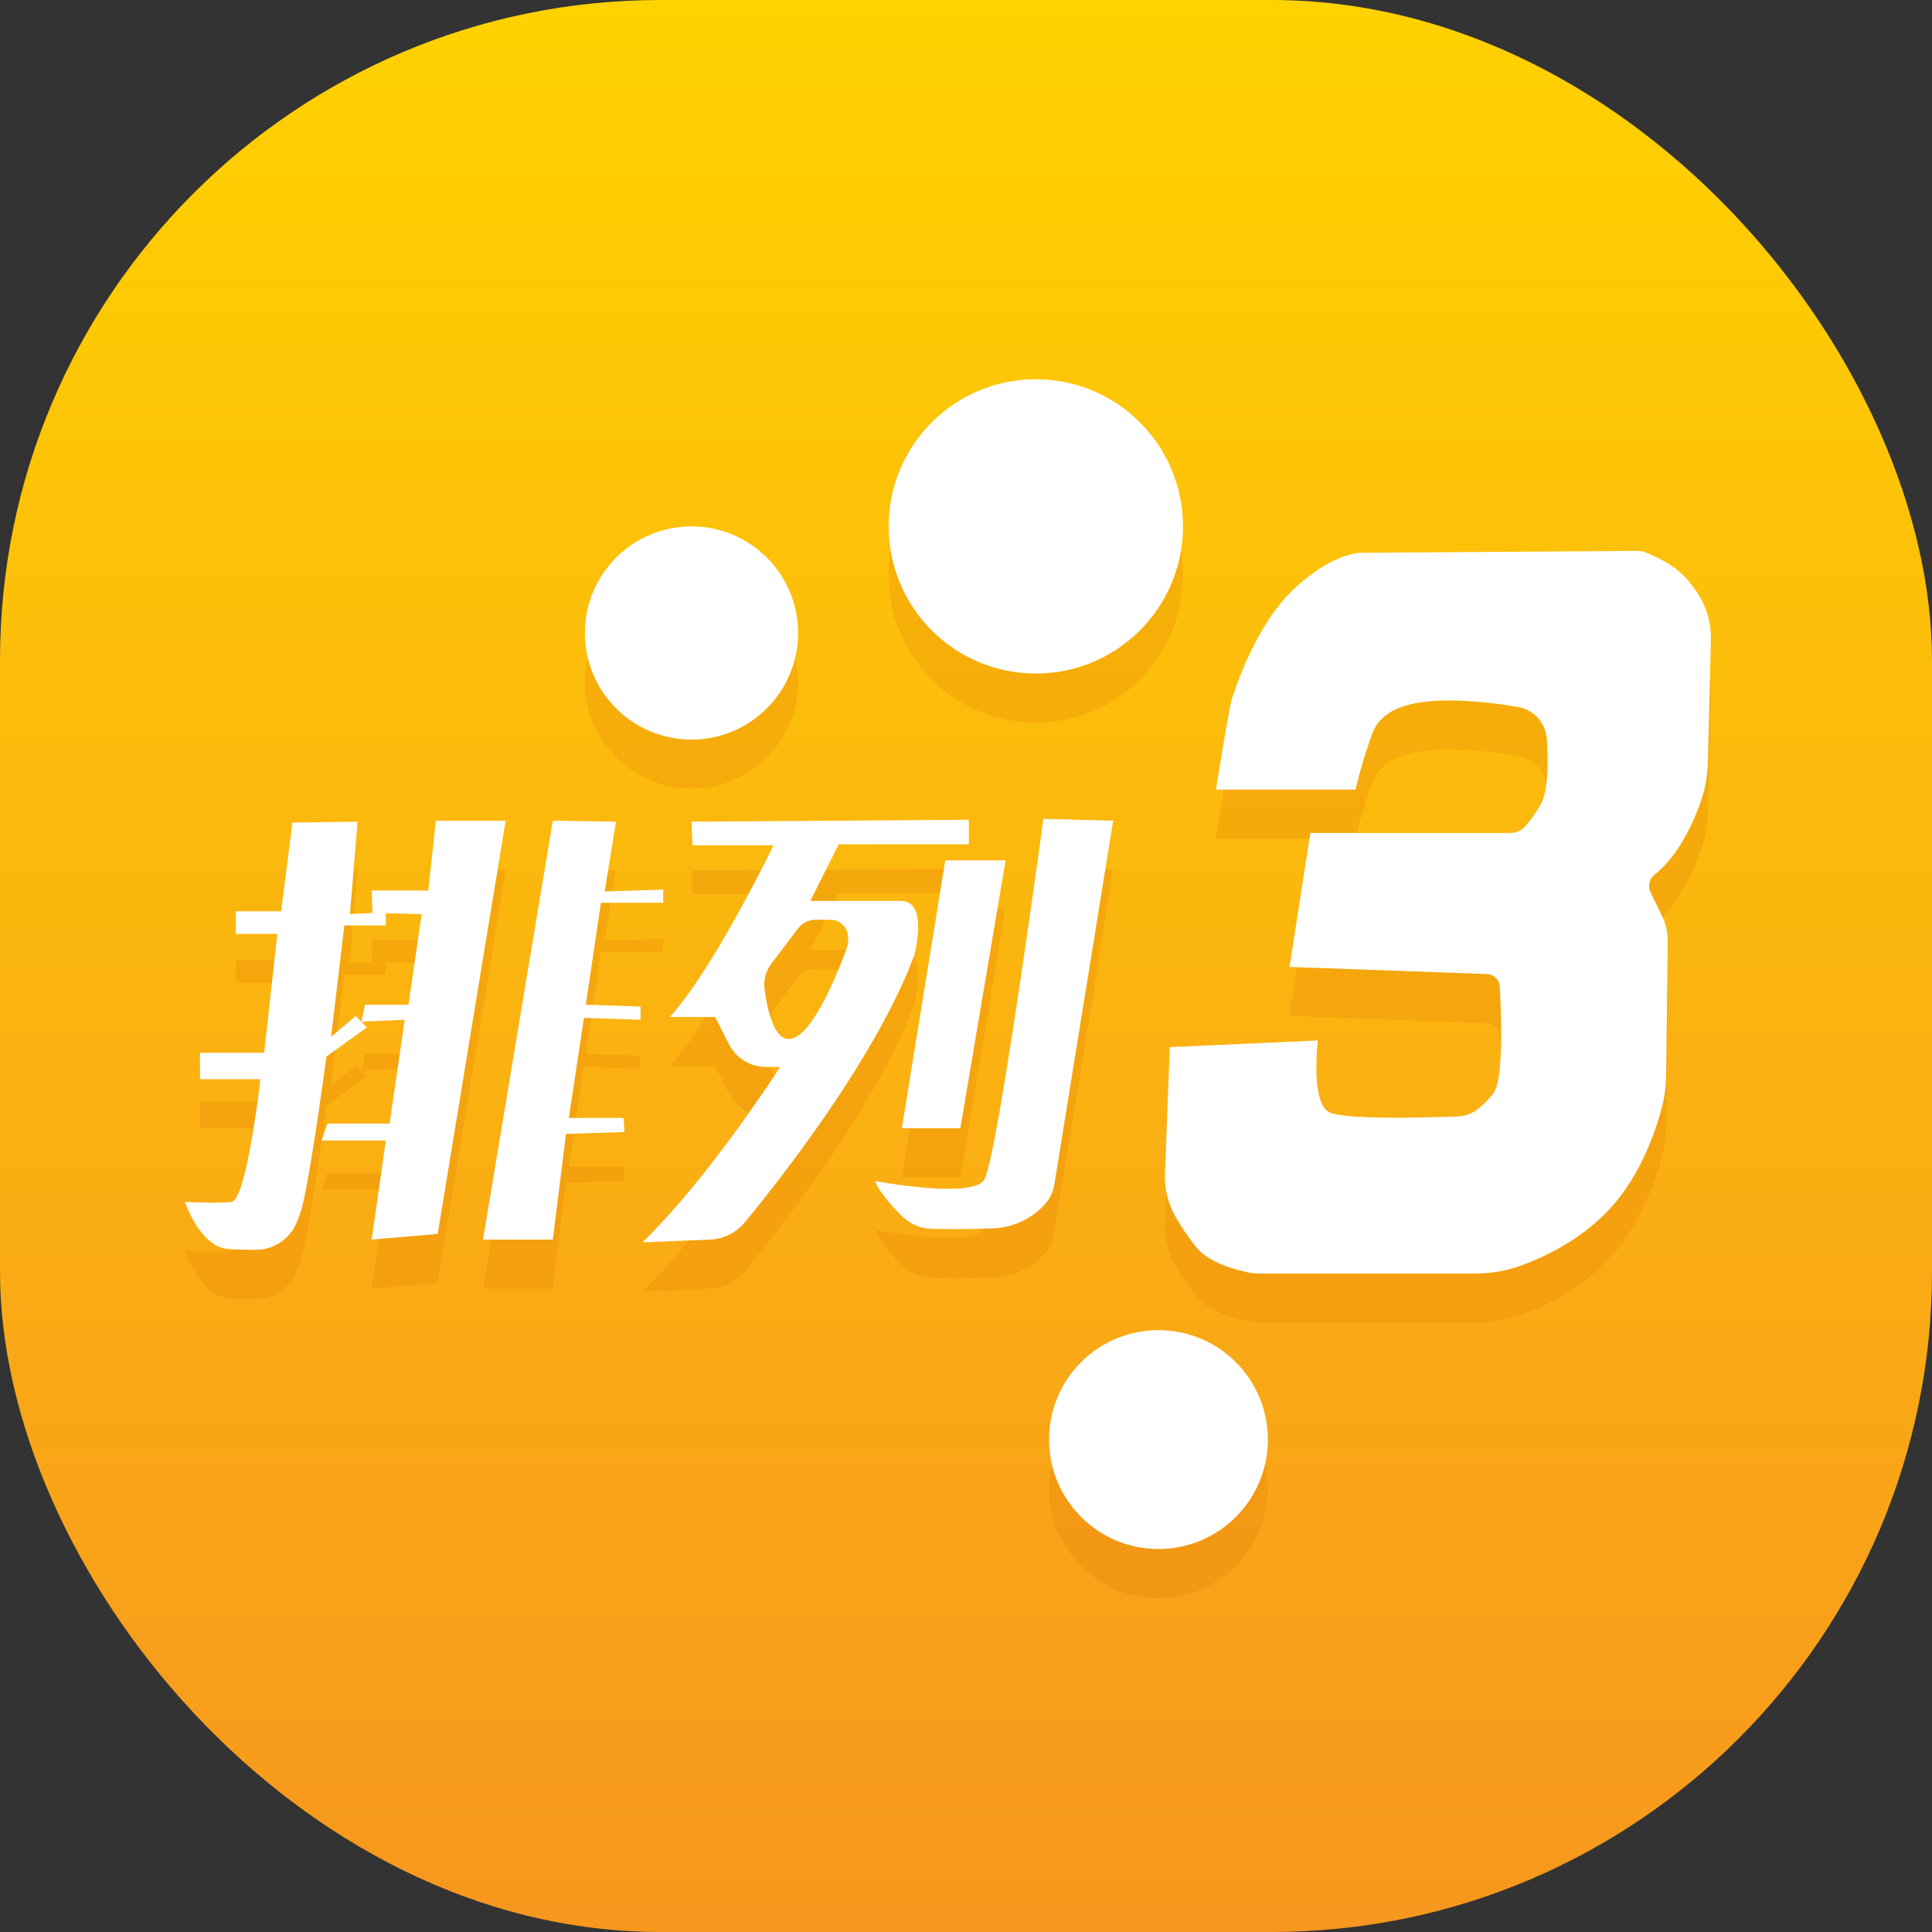 <svg id="图层_1" data-name="图层 1" xmlns="http://www.w3.org/2000/svg" xmlns:xlink="http://www.w3.org/1999/xlink" viewBox="0 0 1024 1024"><rect x="0" y="0" width="1024" height="1024" fill="#333333" stroke="none"/><defs><style>.cls-1{fill:url(#未命名的渐变_10);}.cls-2{opacity:0.2;}.cls-3{fill:#dd6e00;}.cls-4{fill:#fff;}</style><linearGradient id="未命名的渐变_10" x1="512" x2="512" y2="1024" gradientUnits="userSpaceOnUse"><stop offset="0" stop-color="#ffd200"/><stop offset="1" stop-color="#f7971e"/></linearGradient></defs><title>排列三</title><rect class="cls-1" width="1024" height="1024" rx="350" ry="350"/><g class="cls-2"><circle class="cls-3" cx="366.5" cy="361.5" r="56.5"/><circle class="cls-3" cx="549" cy="305" r="78"/><circle class="cls-3" cx="614" cy="789" r="58"/><path class="cls-3" d="M156,462l-6,47H126v12h22l-7,63H107v14h32s-7,62-15,65c-9,1-25,0-25,0s8,24,23,25c5.92.39,10.9.48,14.76.43a23.45,23.45,0,0,0,21-13.42A61,61,0,0,0,162,662c5-23,12-76,12-76l21.5-15.5-6-6-13,11,7-59h22v-7l-19,1,4-49Z" transform="translate(-1)"/><polygon class="cls-3" points="197 498 227 498 231 461 268 461 232 680 197 683 204.5 630.5 170.5 630.5 173.5 621.5 206.5 621.5 214.5 566.5 191.5 567.5 193.5 558.5 216.5 558.5 223.5 510.5 197.41 509.87 197 498"/><polygon class="cls-3" points="293 461 256 683 293 683 300 627 331 626 330.5 618.5 301.5 618.5 309.5 565.5 339.5 566.5 339.5 559.5 310.5 558.5 318.5 504.5 351.5 504.5 351.5 497.5 320.5 498.5 326.5 461.5 293 461"/><path class="cls-3" d="M514.5,473.5v-13l-147,1L368,474h43s-32,66-55,91h24l7.35,14.44A22.09,22.09,0,0,0,407,591.5h7.46s-37,58-73,93L377.36,683a25.29,25.29,0,0,0,18.45-9.19c18.95-23,69.55-87.34,89.69-141.29,0,0,8-29-7-29h-48l15-30Zm-81.27,40h7.93a9.33,9.33,0,0,1,9.33,9.33v3.67s-16,47-30,50c-9.17,2.12-12.86-15.65-14.25-26.32a18.29,18.29,0,0,1,3.59-13.4L424,518.07A11.55,11.55,0,0,1,433.23,513.5Z" transform="translate(-1)"/><polygon class="cls-3" points="501 482 533 482 509 624 478 624 501 482"/><path class="cls-3" d="M554,460l37,1L559.88,653.55a21.39,21.39,0,0,1-5.9,11.66A38.91,38.91,0,0,1,528,677c-13,.62-25.62.47-33.35.27a22.47,22.47,0,0,1-13.77-5.17c-6.28-5.21-15.24-16.23-15.88-20.1,0,0,50.5,9.5,57.5-.5S554,460,554,460Z" transform="translate(-1)"/><path class="cls-3" d="M722,319l146.44-1a13.14,13.14,0,0,1,5.33,1.05c4.81,2,14.87,6.09,22.23,14.92a64.66,64.66,0,0,1,5.54,7.73,43.43,43.43,0,0,1,6.26,23.68L906.22,430a67.77,67.77,0,0,1-3.83,21c-4.08,11.51-11.85,28.59-24.45,38.6a7.61,7.61,0,0,0-2.12,9.25l6.23,13a29.26,29.26,0,0,1,2.88,13l-.84,71a70.75,70.75,0,0,1-2.24,17C878.39,626.11,870.19,650.13,853,668c-14.74,15.33-33,24.06-45.43,28.63a71.64,71.64,0,0,1-24.7,4.37H667.7a20.64,20.64,0,0,1-3.76-.34C658.26,699.61,642.32,696,635,687a131.89,131.89,0,0,1-10.36-15.06,43.66,43.66,0,0,1-6.18-24.17L621,581l78.5-3.5s-4,33,6,38c8.33,4.17,53.45,2.78,68.28,2.2a18,18,0,0,0,10.28-3.7,47.66,47.66,0,0,0,8.44-8.5c5.49-7.06,4.21-41.82,3.41-56.47a7.16,7.16,0,0,0-6.89-6.76L684.5,538.5l11-71h106a10.47,10.47,0,0,0,7.72-3.37,67.11,67.11,0,0,0,8.28-11.63c4.15-7.11,4.08-23,3.34-34.76a18.41,18.41,0,0,0-15.25-17,237.45,237.45,0,0,0-28.09-3.24c-21-1-43,1-49,17a237.38,237.38,0,0,0-9,30h-74s6.95-43.54,8.27-47.63c4.34-13.4,14.91-41.42,32.73-58.37C707,319,722,319,722,319Z" transform="translate(-1)"/></g><circle class="cls-4" cx="366.5" cy="335.5" r="56.5"/><circle class="cls-4" cx="549" cy="279" r="78"/><circle class="cls-4" cx="614" cy="763" r="58"/><path class="cls-4" d="M156,436l-6,47H126v12h22l-7,63H107v14h32s-7,62-15,65c-9,1-25,0-25,0s8,24,23,25c5.92.39,10.9.48,14.76.43a23.45,23.45,0,0,0,21-13.42A61,61,0,0,0,162,636c5-23,12-76,12-76l21.5-15.5-6-6-13,11,7-59h22v-7l-19,1,4-49Z" transform="translate(-1)"/><polygon class="cls-4" points="197 472 227 472 231 435 268 435 232 654 197 657 204.5 604.5 170.5 604.5 173.5 595.5 206.5 595.5 214.5 540.5 191.5 541.5 193.5 532.5 216.5 532.5 223.5 484.5 197.41 483.87 197 472"/><polygon class="cls-4" points="293 435 256 657 293 657 300 601 331 600 330.5 592.5 301.5 592.5 309.5 539.5 339.5 540.5 339.5 533.5 310.5 532.5 318.5 478.5 351.5 478.5 351.5 471.5 320.5 472.5 326.5 435.5 293 435"/><path class="cls-4" d="M514.5,447.5v-13l-147,1L368,448h43s-32,66-55,91h24l7.35,14.44A22.09,22.09,0,0,0,407,565.5h7.46s-37,58-73,93L377.36,657a25.29,25.29,0,0,0,18.45-9.19c18.95-23,69.55-87.34,89.69-141.29,0,0,8-29-7-29h-48l15-30Zm-81.27,40h7.93a9.33,9.33,0,0,1,9.33,9.33v3.67s-16,47-30,50c-9.17,2.12-12.86-15.65-14.25-26.32a18.29,18.29,0,0,1,3.59-13.4L424,492.07A11.55,11.55,0,0,1,433.23,487.5Z" transform="translate(-1)"/><polygon class="cls-4" points="501 456 533 456 509 598 478 598 501 456"/><path class="cls-4" d="M554,434l37,1L559.88,627.55a21.39,21.39,0,0,1-5.9,11.66A38.91,38.91,0,0,1,528,651c-13,.62-25.62.47-33.35.27a22.47,22.47,0,0,1-13.77-5.17c-6.28-5.21-15.24-16.23-15.88-20.1,0,0,50.5,9.5,57.5-.5S554,434,554,434Z" transform="translate(-1)"/><path class="cls-4" d="M722,293l146.44-1a13.14,13.14,0,0,1,5.33,1.05c4.81,2,14.87,6.09,22.23,14.92a64.66,64.66,0,0,1,5.54,7.73,43.43,43.43,0,0,1,6.26,23.68L906.22,404a67.77,67.77,0,0,1-3.83,21c-4.08,11.51-11.85,28.59-24.45,38.6a7.61,7.61,0,0,0-2.12,9.25l6.23,13a29.26,29.26,0,0,1,2.88,13l-.84,71a70.75,70.75,0,0,1-2.24,17C878.39,600.11,870.19,624.13,853,642c-14.74,15.33-33,24.06-45.43,28.63a71.64,71.64,0,0,1-24.7,4.37H667.7a20.64,20.64,0,0,1-3.76-.34C658.26,673.61,642.32,670,635,661a131.89,131.89,0,0,1-10.36-15.06,43.66,43.66,0,0,1-6.18-24.17L621,555l78.5-3.5s-4,33,6,38c8.33,4.17,53.45,2.78,68.28,2.2a18,18,0,0,0,10.28-3.7,47.66,47.66,0,0,0,8.44-8.5c5.49-7.06,4.21-41.82,3.41-56.47a7.16,7.16,0,0,0-6.89-6.76L684.5,512.5l11-71h106a10.47,10.47,0,0,0,7.72-3.37,67.11,67.11,0,0,0,8.28-11.63c4.15-7.11,4.08-23,3.34-34.76a18.41,18.41,0,0,0-15.25-17,237.45,237.45,0,0,0-28.09-3.24c-21-1-43,1-49,17a237.38,237.38,0,0,0-9,30h-74s6.95-43.54,8.27-47.63c4.34-13.4,14.91-41.42,32.73-58.37C707,293,722,293,722,293Z" transform="translate(-1)"/></svg>